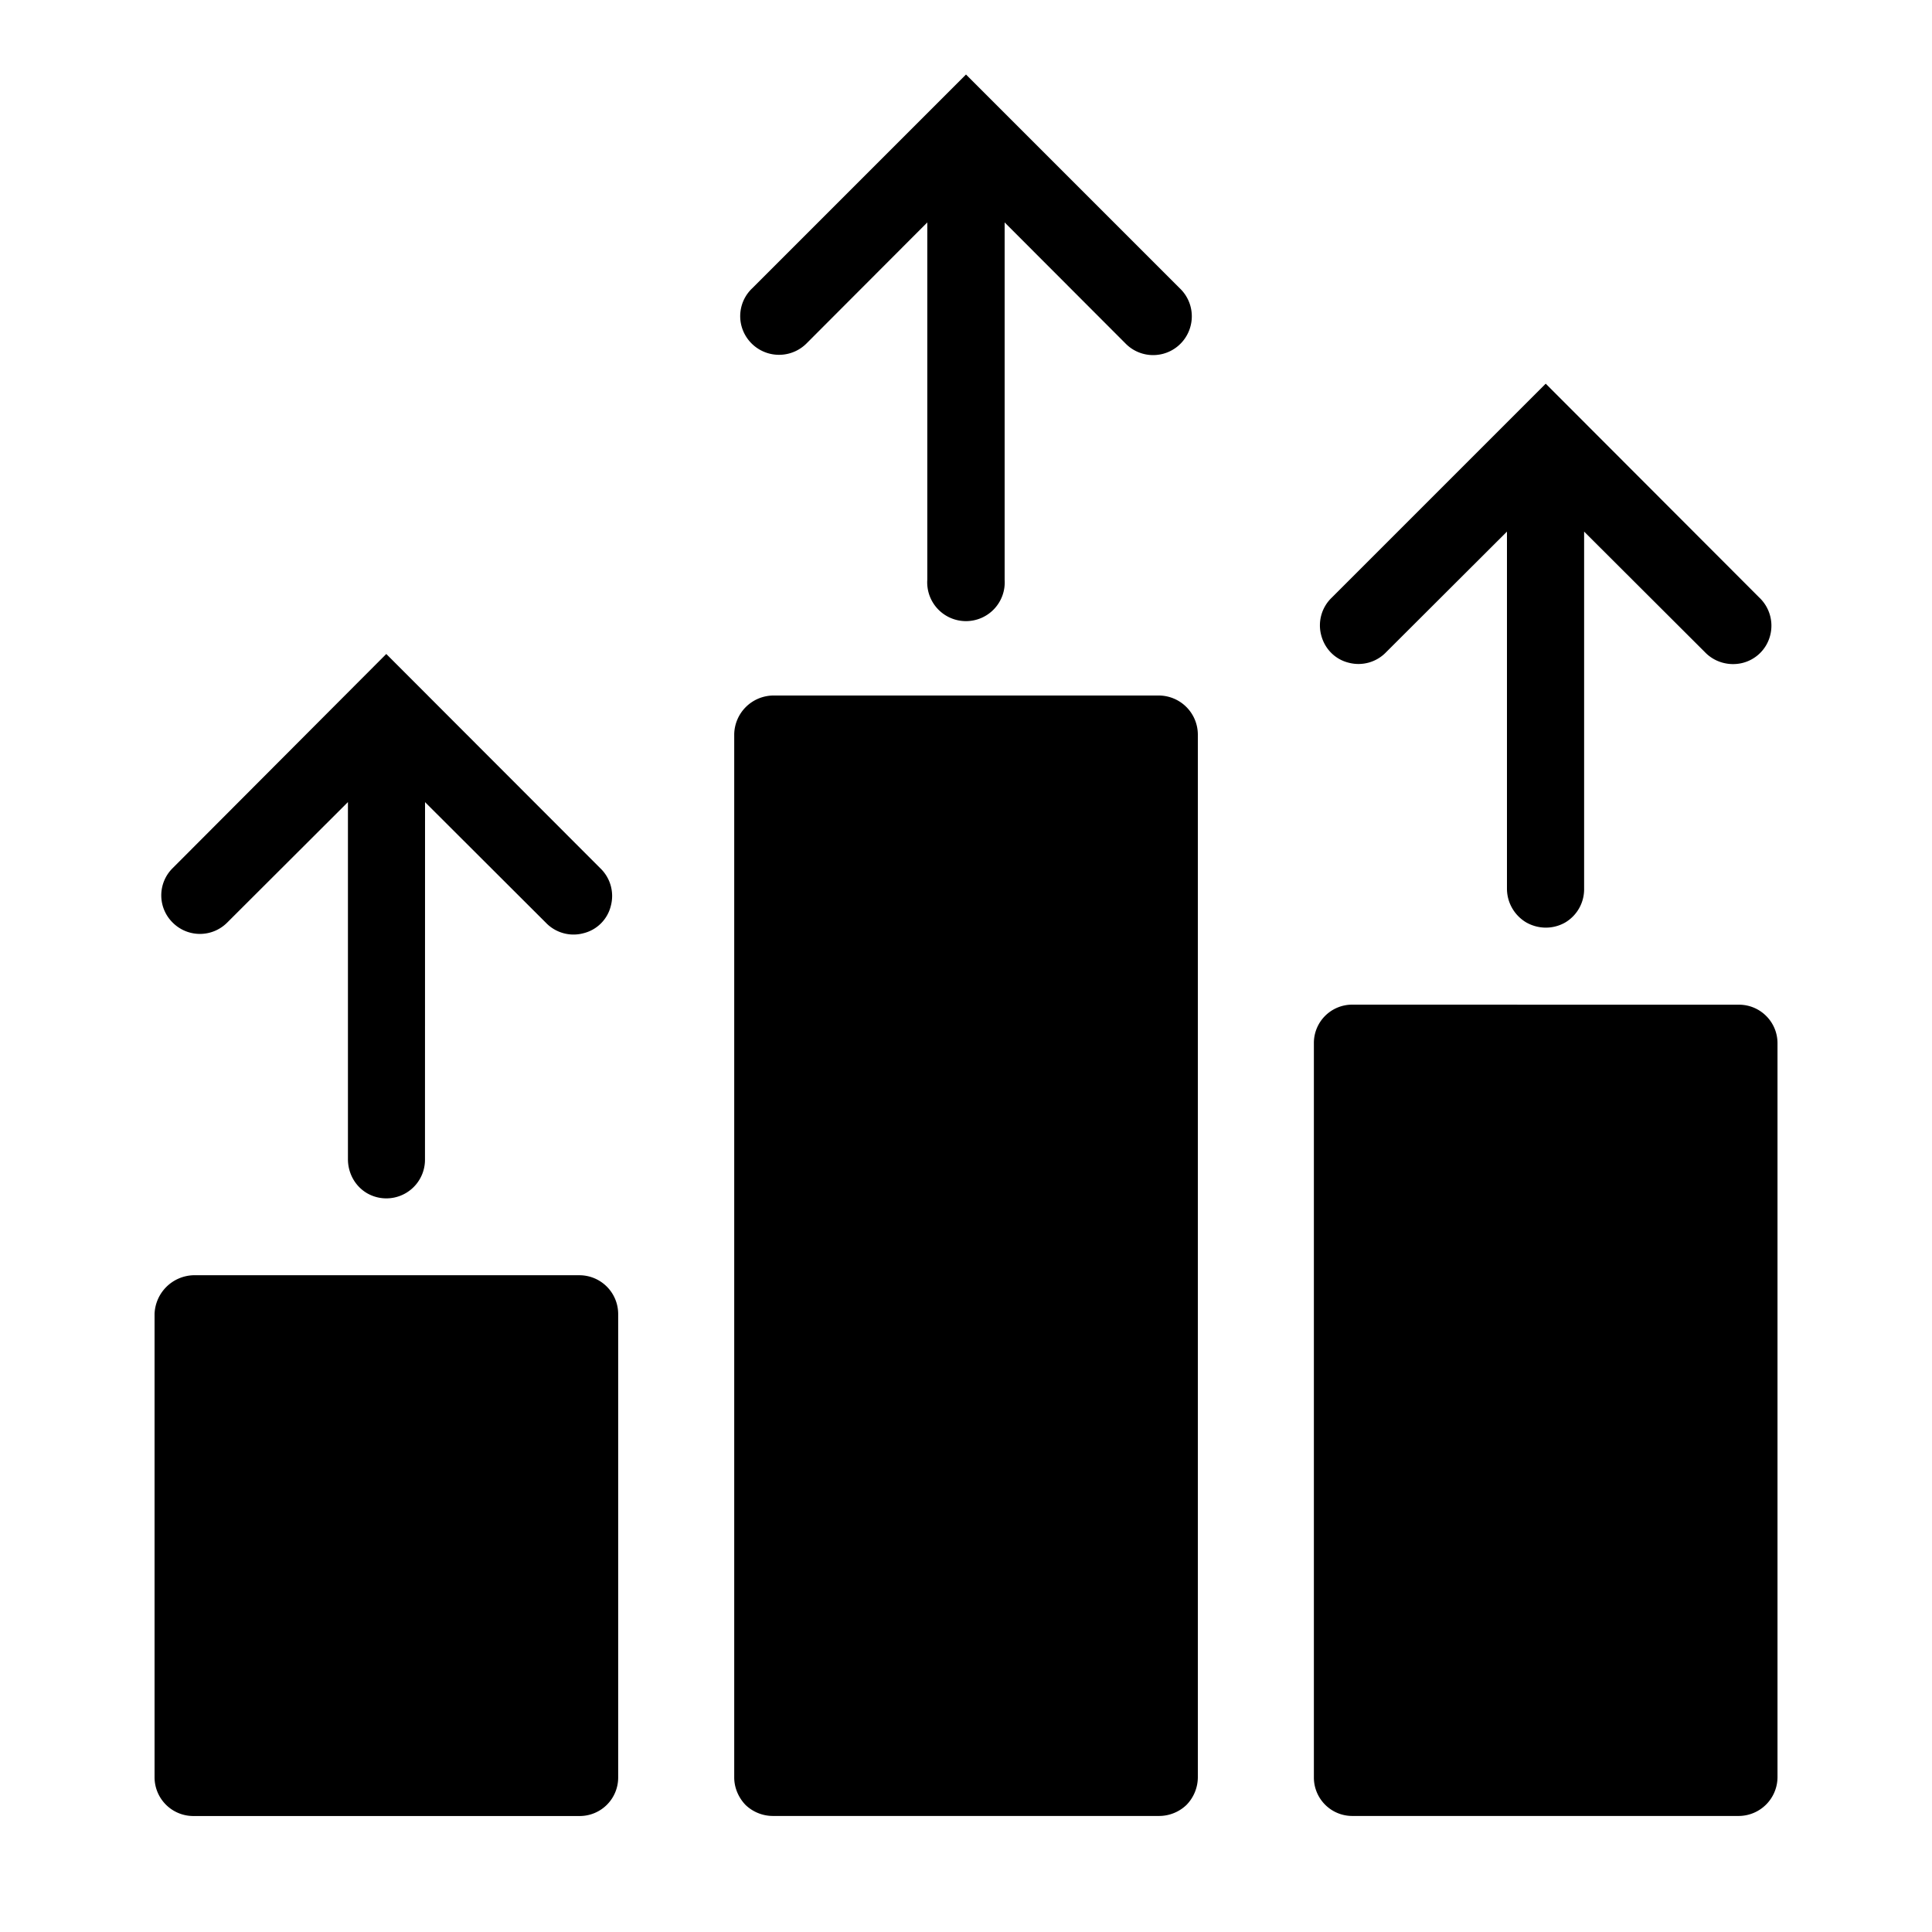 <svg role="img" viewBox="0 0 32 32" height="32" width="32" xmlns="http://www.w3.org/2000/svg"><path d="m16 1.234-3.543 3.543a.635.635 0 0 0-.176.621.644.644 0 0 0 1.082.286l1.996-2v5.918a.642.642 0 1 0 1.281 0V3.684l1.997 2a.64.64 0 0 0 1.082-.282.64.64 0 0 0-.176-.625Zm9.602 5.121-3.543 3.543a.635.635 0 0 0-.176.622c.058.226.23.402.457.457a.635.635 0 0 0 .62-.176l2-1.996v5.914c0 .23.122.441.317.558.2.114.442.118.645.004a.64.64 0 0 0 .316-.562V8.805l2 1.996c.16.168.399.234.621.18a.63.63 0 0 0 .461-.458.641.641 0 0 0-.18-.625ZM6.398 10.832 2.86 14.379a.633.633 0 0 0 0 .902c.25.25.653.25.903 0l2-1.996V19.2c0 .23.117.446.316.563a.64.64 0 0 0 .96-.562l.001-5.915 2 1.996c.16.168.399.235.621.176a.618.618 0 0 0 .457-.457.635.635 0 0 0-.176-.621Zm6.403.688a.654.654 0 0 0-.64.64v17.281c0 .168.07.332.187.454a.655.655 0 0 0 .453.183h6.398a.655.655 0 0 0 .453-.183.659.659 0 0 0 .188-.454v-17.28a.649.649 0 0 0-.64-.641Zm9.597 5.12a.635.635 0 0 0-.636.641v12.16c0 .352.285.637.636.637h6.403a.645.645 0 0 0 .64-.637v-12.16a.635.635 0 0 0-.187-.453.635.635 0 0 0-.453-.187ZM3.2 21.122a.665.665 0 0 0-.64.64v7.68a.642.642 0 0 0 .64.637h6.403a.637.637 0 0 0 .636-.637v-7.68a.643.643 0 0 0-.636-.64Zm0 0"/></svg>